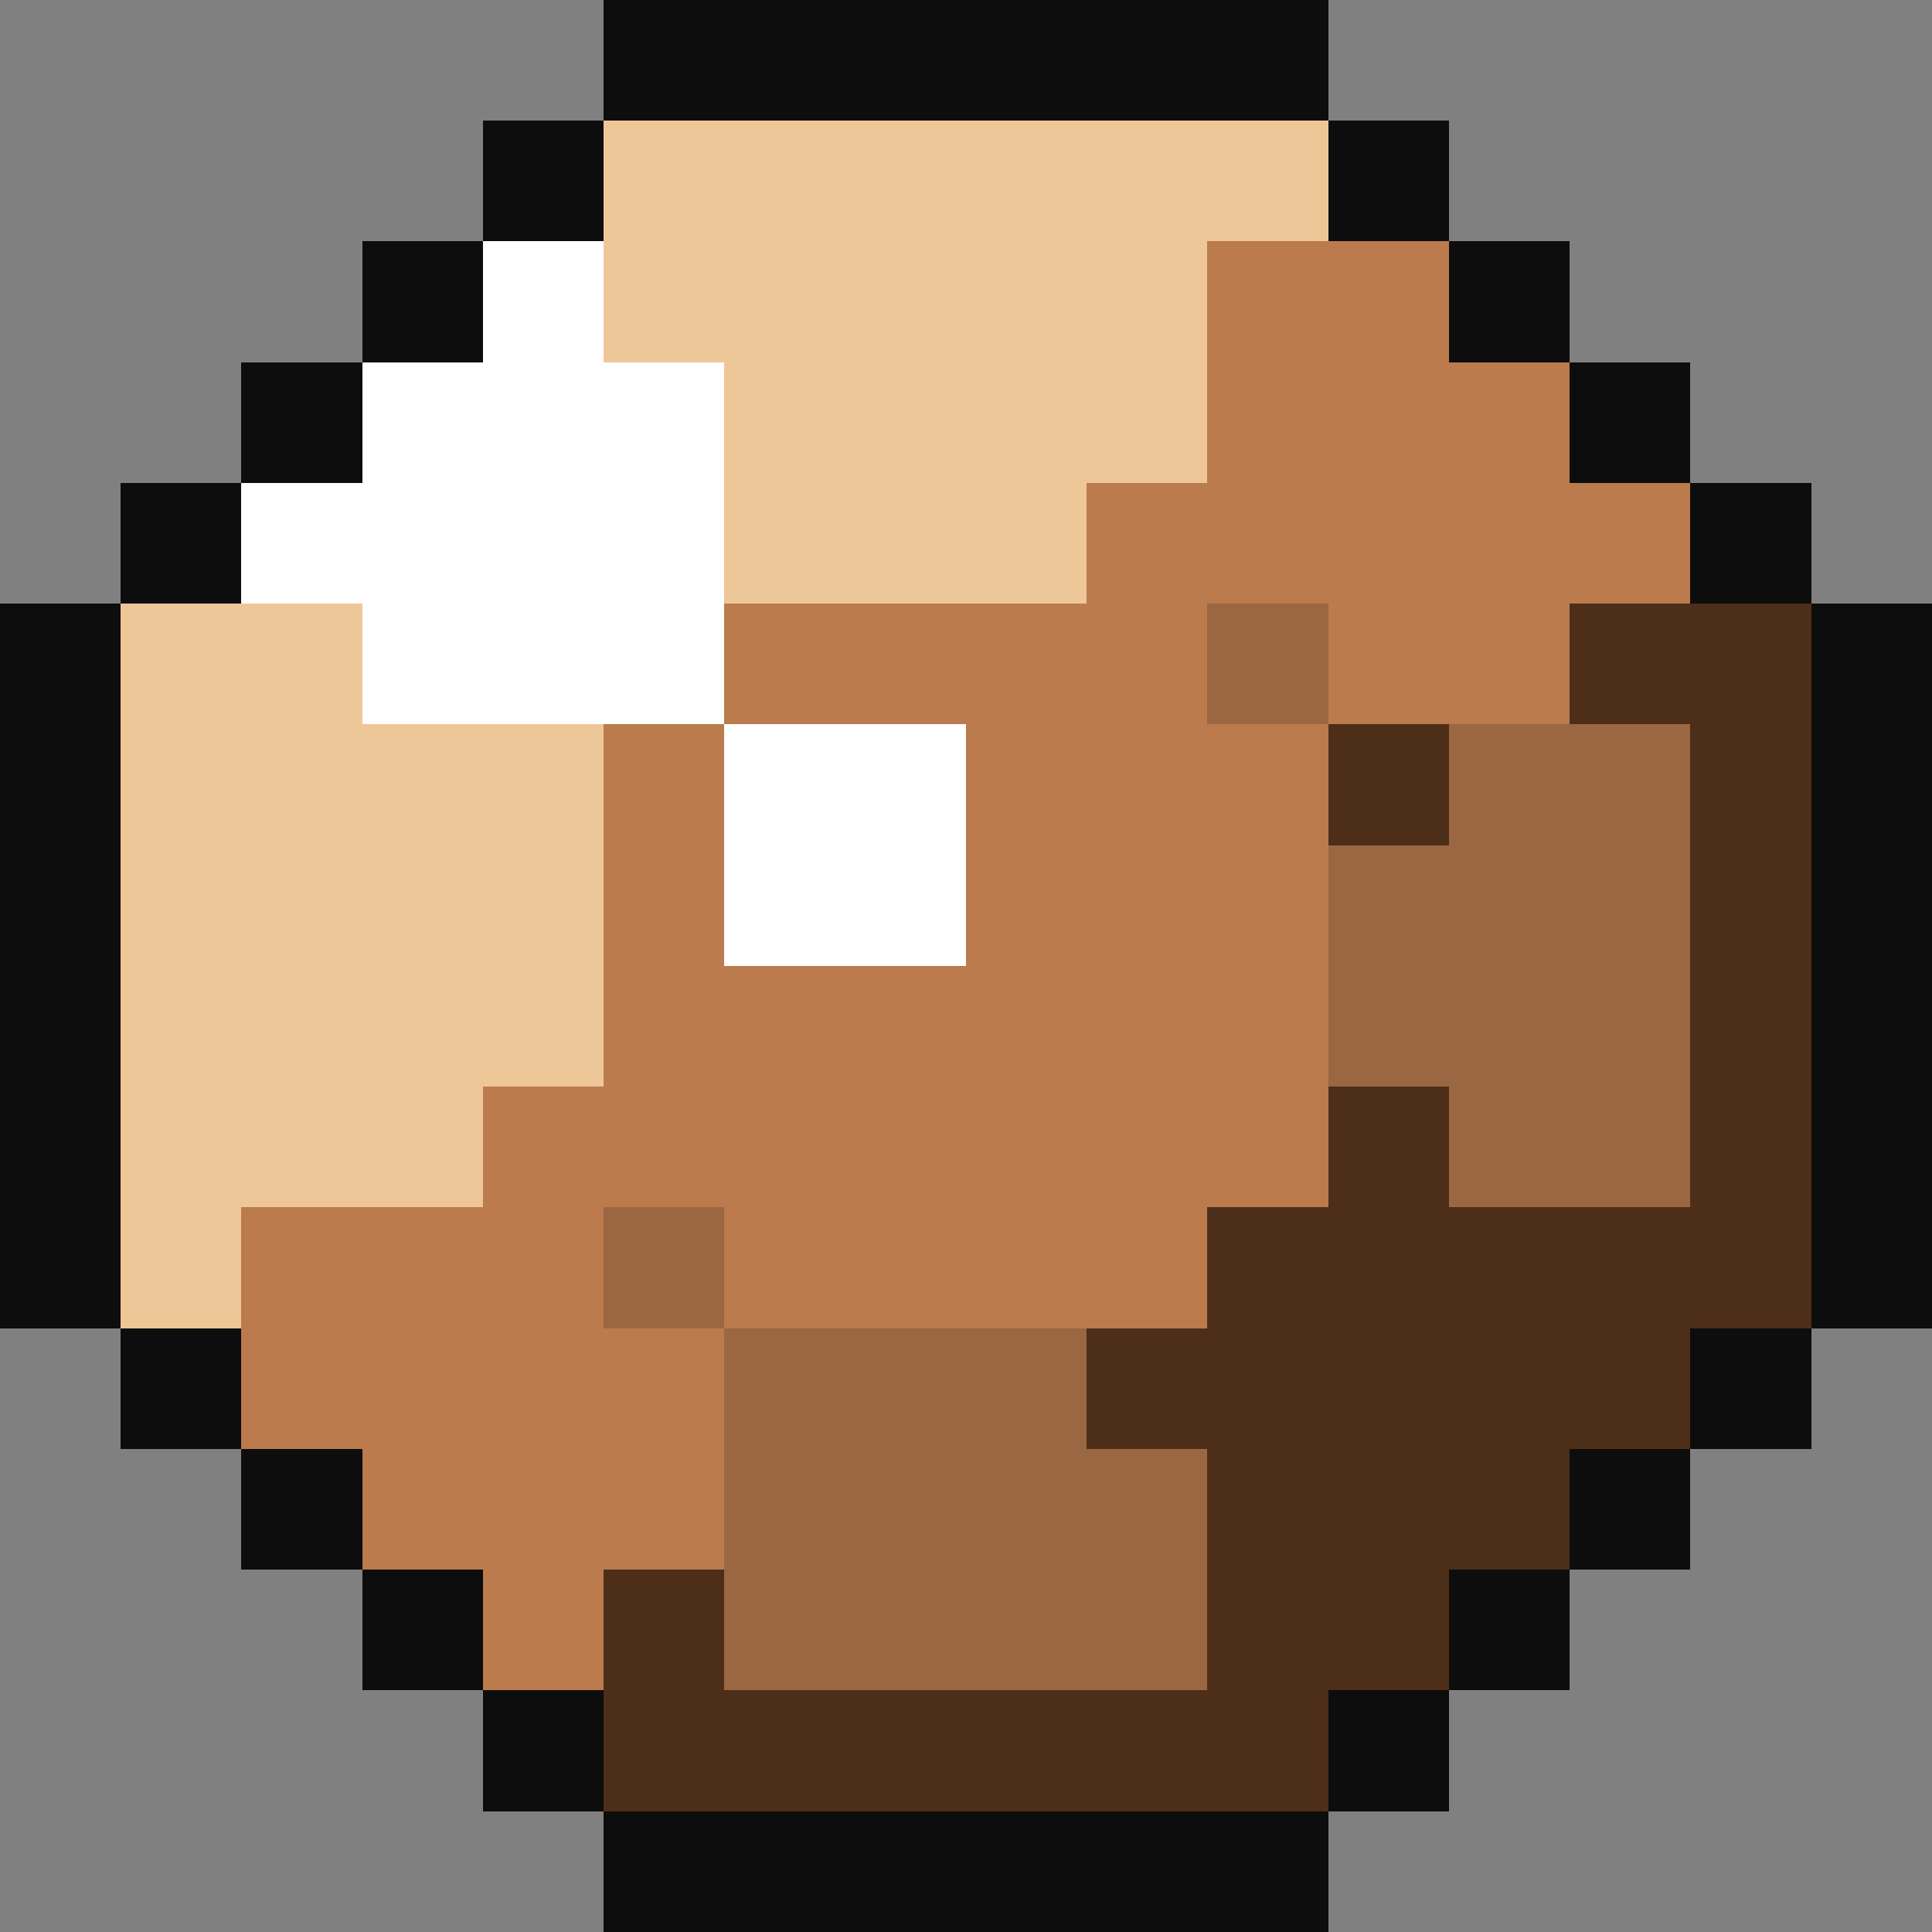 <svg xmlns="http://www.w3.org/2000/svg" viewBox="0 -0.5 16 16" shape-rendering="crispEdges">
<rect x="0" y="-0.5" width="16" height="16" fill="#808080" stroke="none"/>
<path stroke="#0d0d0d" d="M5 0h6M4 1h1M11 1h1M3 2h1M12 2h1M2 3h1M13 3h1M1 4h1M14 4h1M0 5h1M15 5h1M0 6h1M15 6h1M0 7h1M15 7h1M0 8h1M15 8h1M0 9h1M15 9h1M0 10h1M15 10h1M1 11h1M14 11h1M2 12h1M13 12h1M3 13h1M12 13h1M4 14h1M11 14h1M5 15h6" />
<path stroke="#eec798" d="M5 1h6M5 2h5M6 3h4M6 4h3M1 5h2M1 6h4M1 7h4M1 8h4M1 9h3M1 10h1" />
<path stroke="#ffffff" d="M4 2h1M3 3h3M2 4h4M3 5h3M6 6h2M6 7h2" />
<path stroke="#bb7b4d" d="M10 2h2M10 3h3M9 4h5M6 5h4M11 5h2M5 6h1M8 6h3M5 7h1M8 7h3M5 8h6M4 9h7M2 10h3M6 10h4M2 11h4M3 12h3M4 13h1" />
<path stroke="#9b6742" d="M10 5h1M12 6h2M11 7h3M11 8h3M12 9h2M5 10h1M6 11h3M6 12h4M6 13h4" />
<path stroke="#4c2e19" d="M13 5h2M11 6h1M14 6h1M14 7h1M14 8h1M11 9h1M14 9h1M10 10h5M9 11h5M10 12h3M5 13h1M10 13h2M5 14h6" />
</svg>